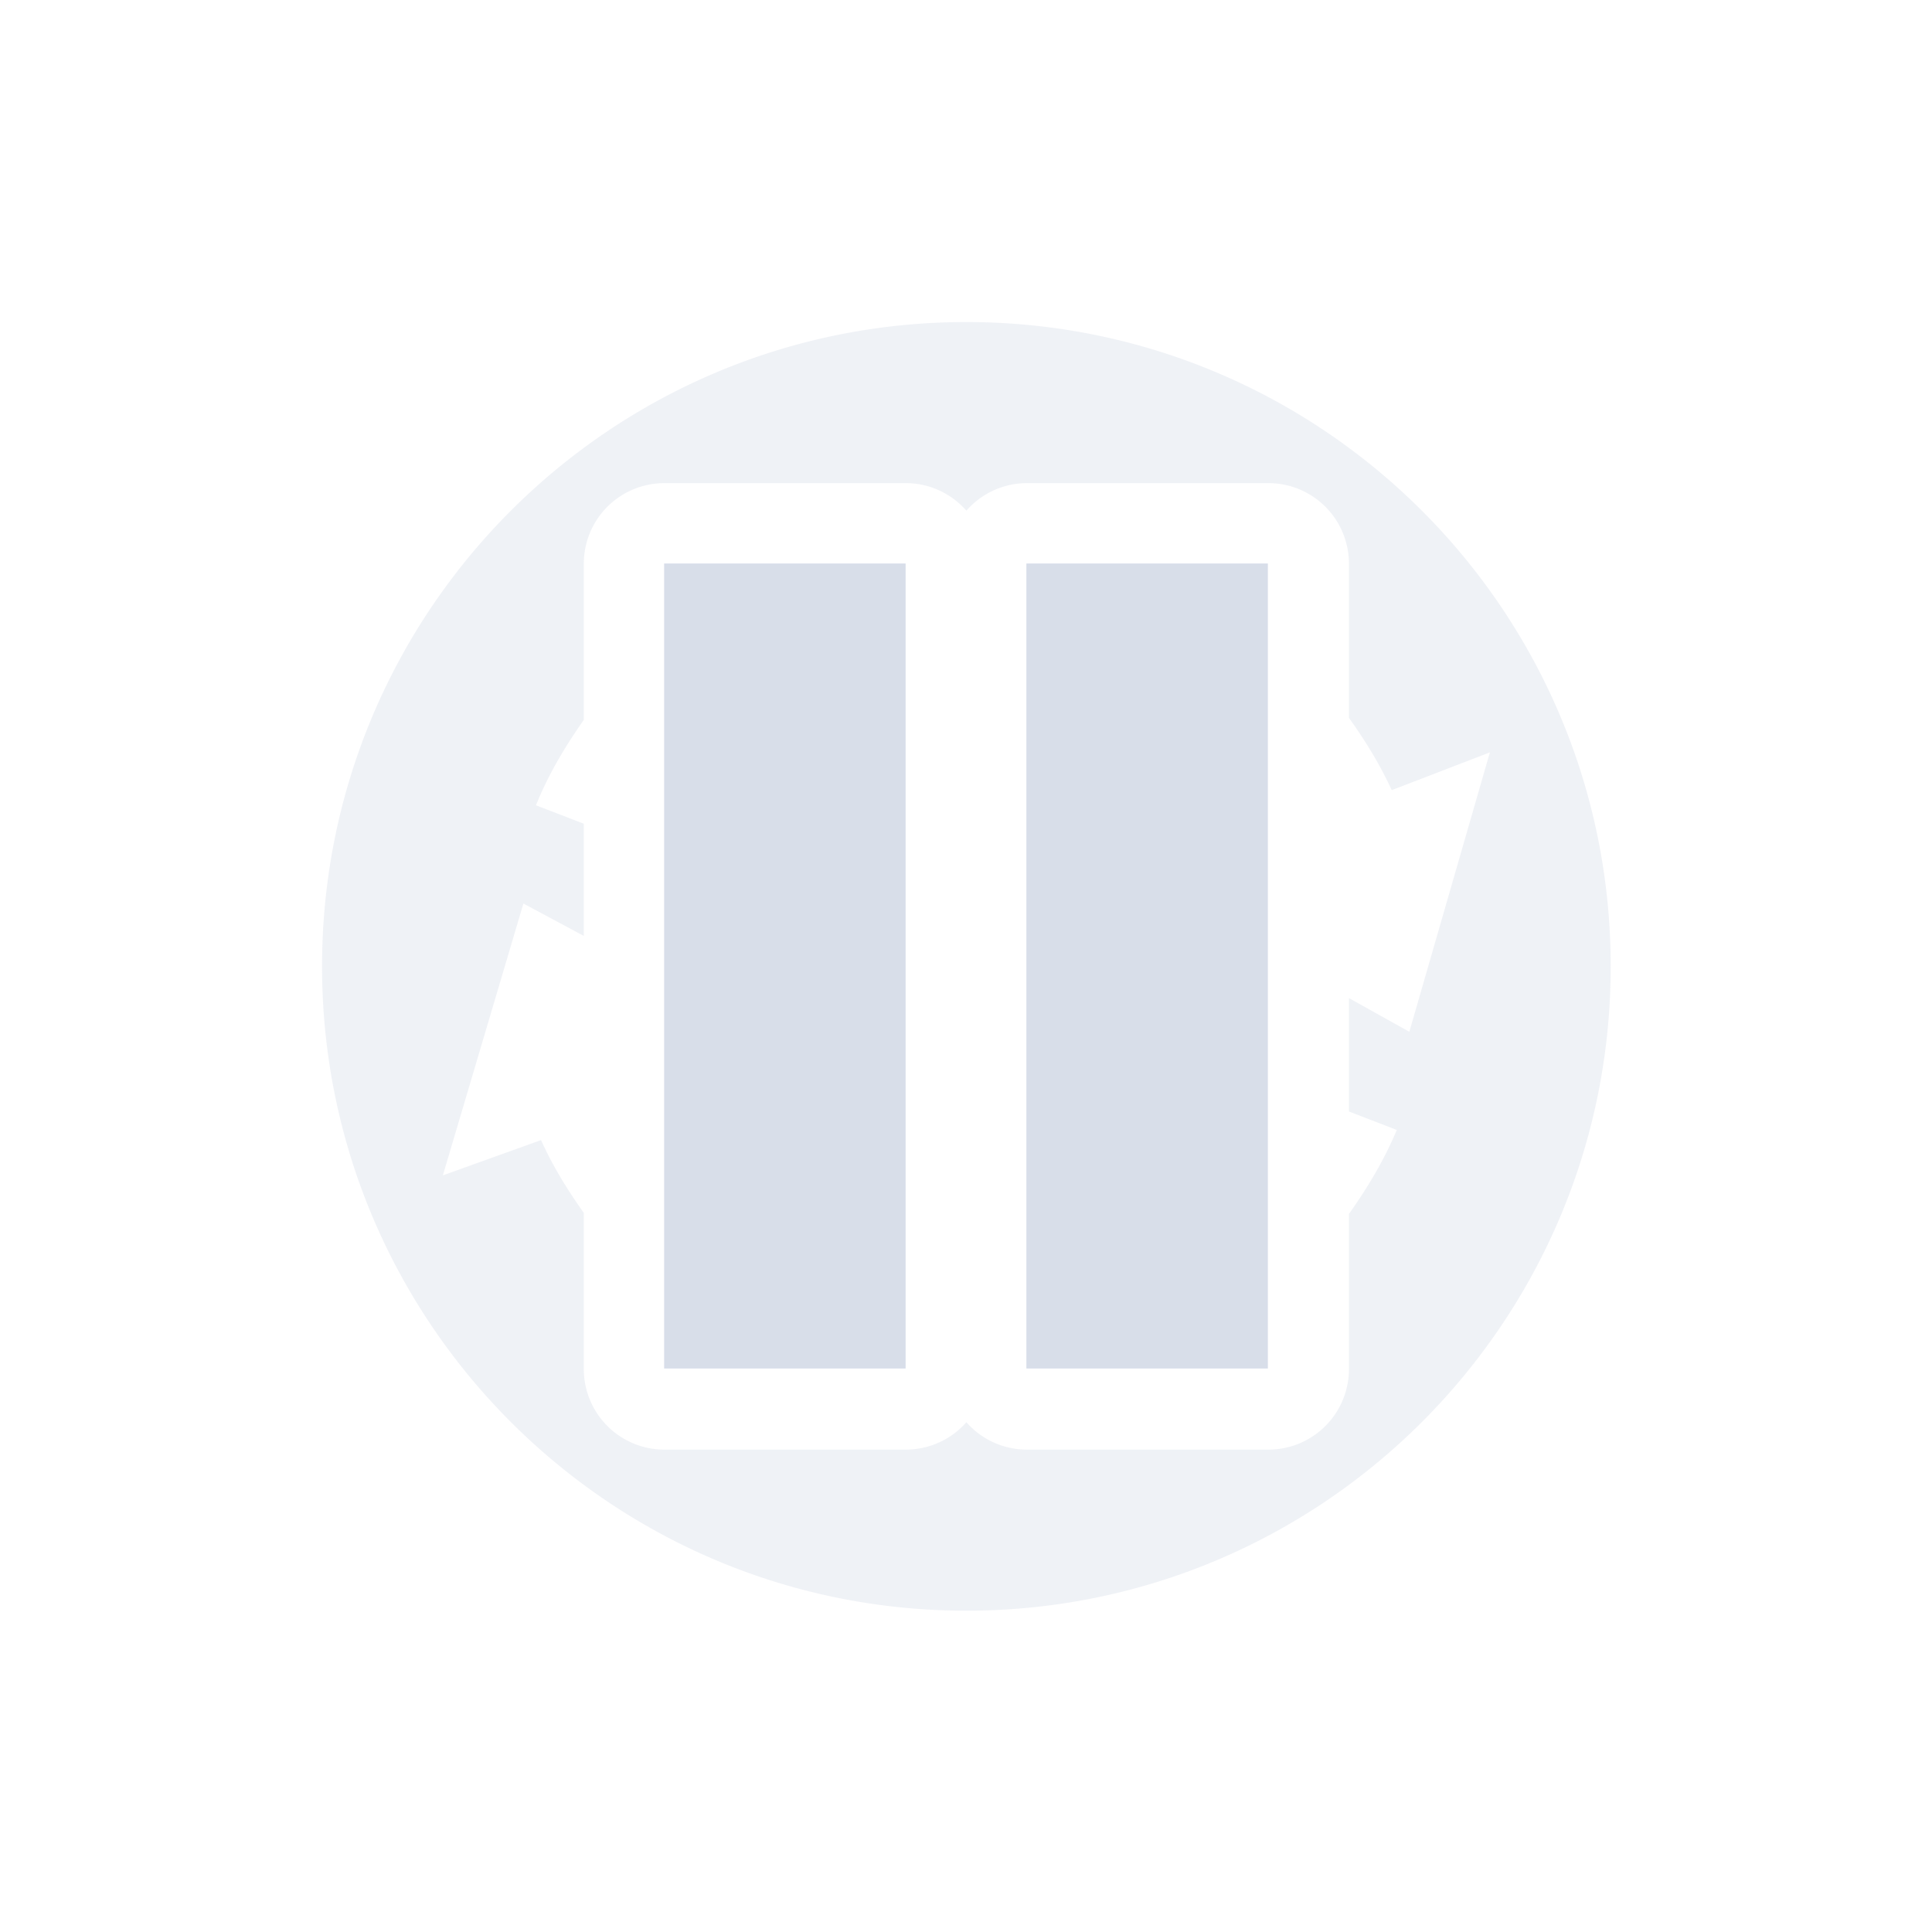 <svg viewBox="0 0 24 24" xmlns="http://www.w3.org/2000/svg">
 <g transform="matrix(.348 0 0 .348 3.644 3.646)" fill="#d8dee9" opacity=".4">
  <path transform="matrix(2.875 0 0 2.875 -7.6 -7.606)" d="m11 3c-4.418 0-8 3.582-8 8s3.582 8 8 8 8-3.582 8-8-3.582-8-8-8zm-3.75 2h3a1 1 0 0 1 0.75 0.342 1 1 0 0 1 0.75-0.342h3a1 1 0 0 1 1 1v1.914c0.201 0.282 0.385 0.578 0.531 0.898l1.219-0.469-1 3.469-0.75-0.418v1.408l0.594 0.229c-0.157 0.376-0.364 0.718-0.594 1.043v1.926a1 1 0 0 1-1 1h-3a1 1 0 0 1-0.75-0.34 1 1 0 0 1-0.75 0.34h-3a1 1 0 0 1-1-1v-1.939c-0.202-0.285-0.387-0.582-0.531-0.904l-1.219 0.438 1-3.375 0.75 0.402v-1.393l-0.594-0.229c0.153-0.382 0.362-0.73 0.594-1.061v-1.939a1 1 0 0 1 1-1zm5.5 2.75v6.492c0.372-0.181 0.708-0.42 1-0.707v-3.254l-0.563-0.312 0.563-0.219v-1.285c-0.291-0.29-0.626-0.534-1-0.715m-3.5 0.01c-0.373 0.186-0.708 0.431-1 0.723v3.215l0.563 0.303-0.563 0.219v1.293c0.291 0.294 0.627 0.54 1 0.727v-6.479z"/>
 </g>
 <g transform="translate(1.25 1)" fill="#d8dee9">
  <rect x="11.5" y="6" width="3" height="10"/>
  <rect x="7" y="6" width="3" height="10"/>
 </g>
</svg>
